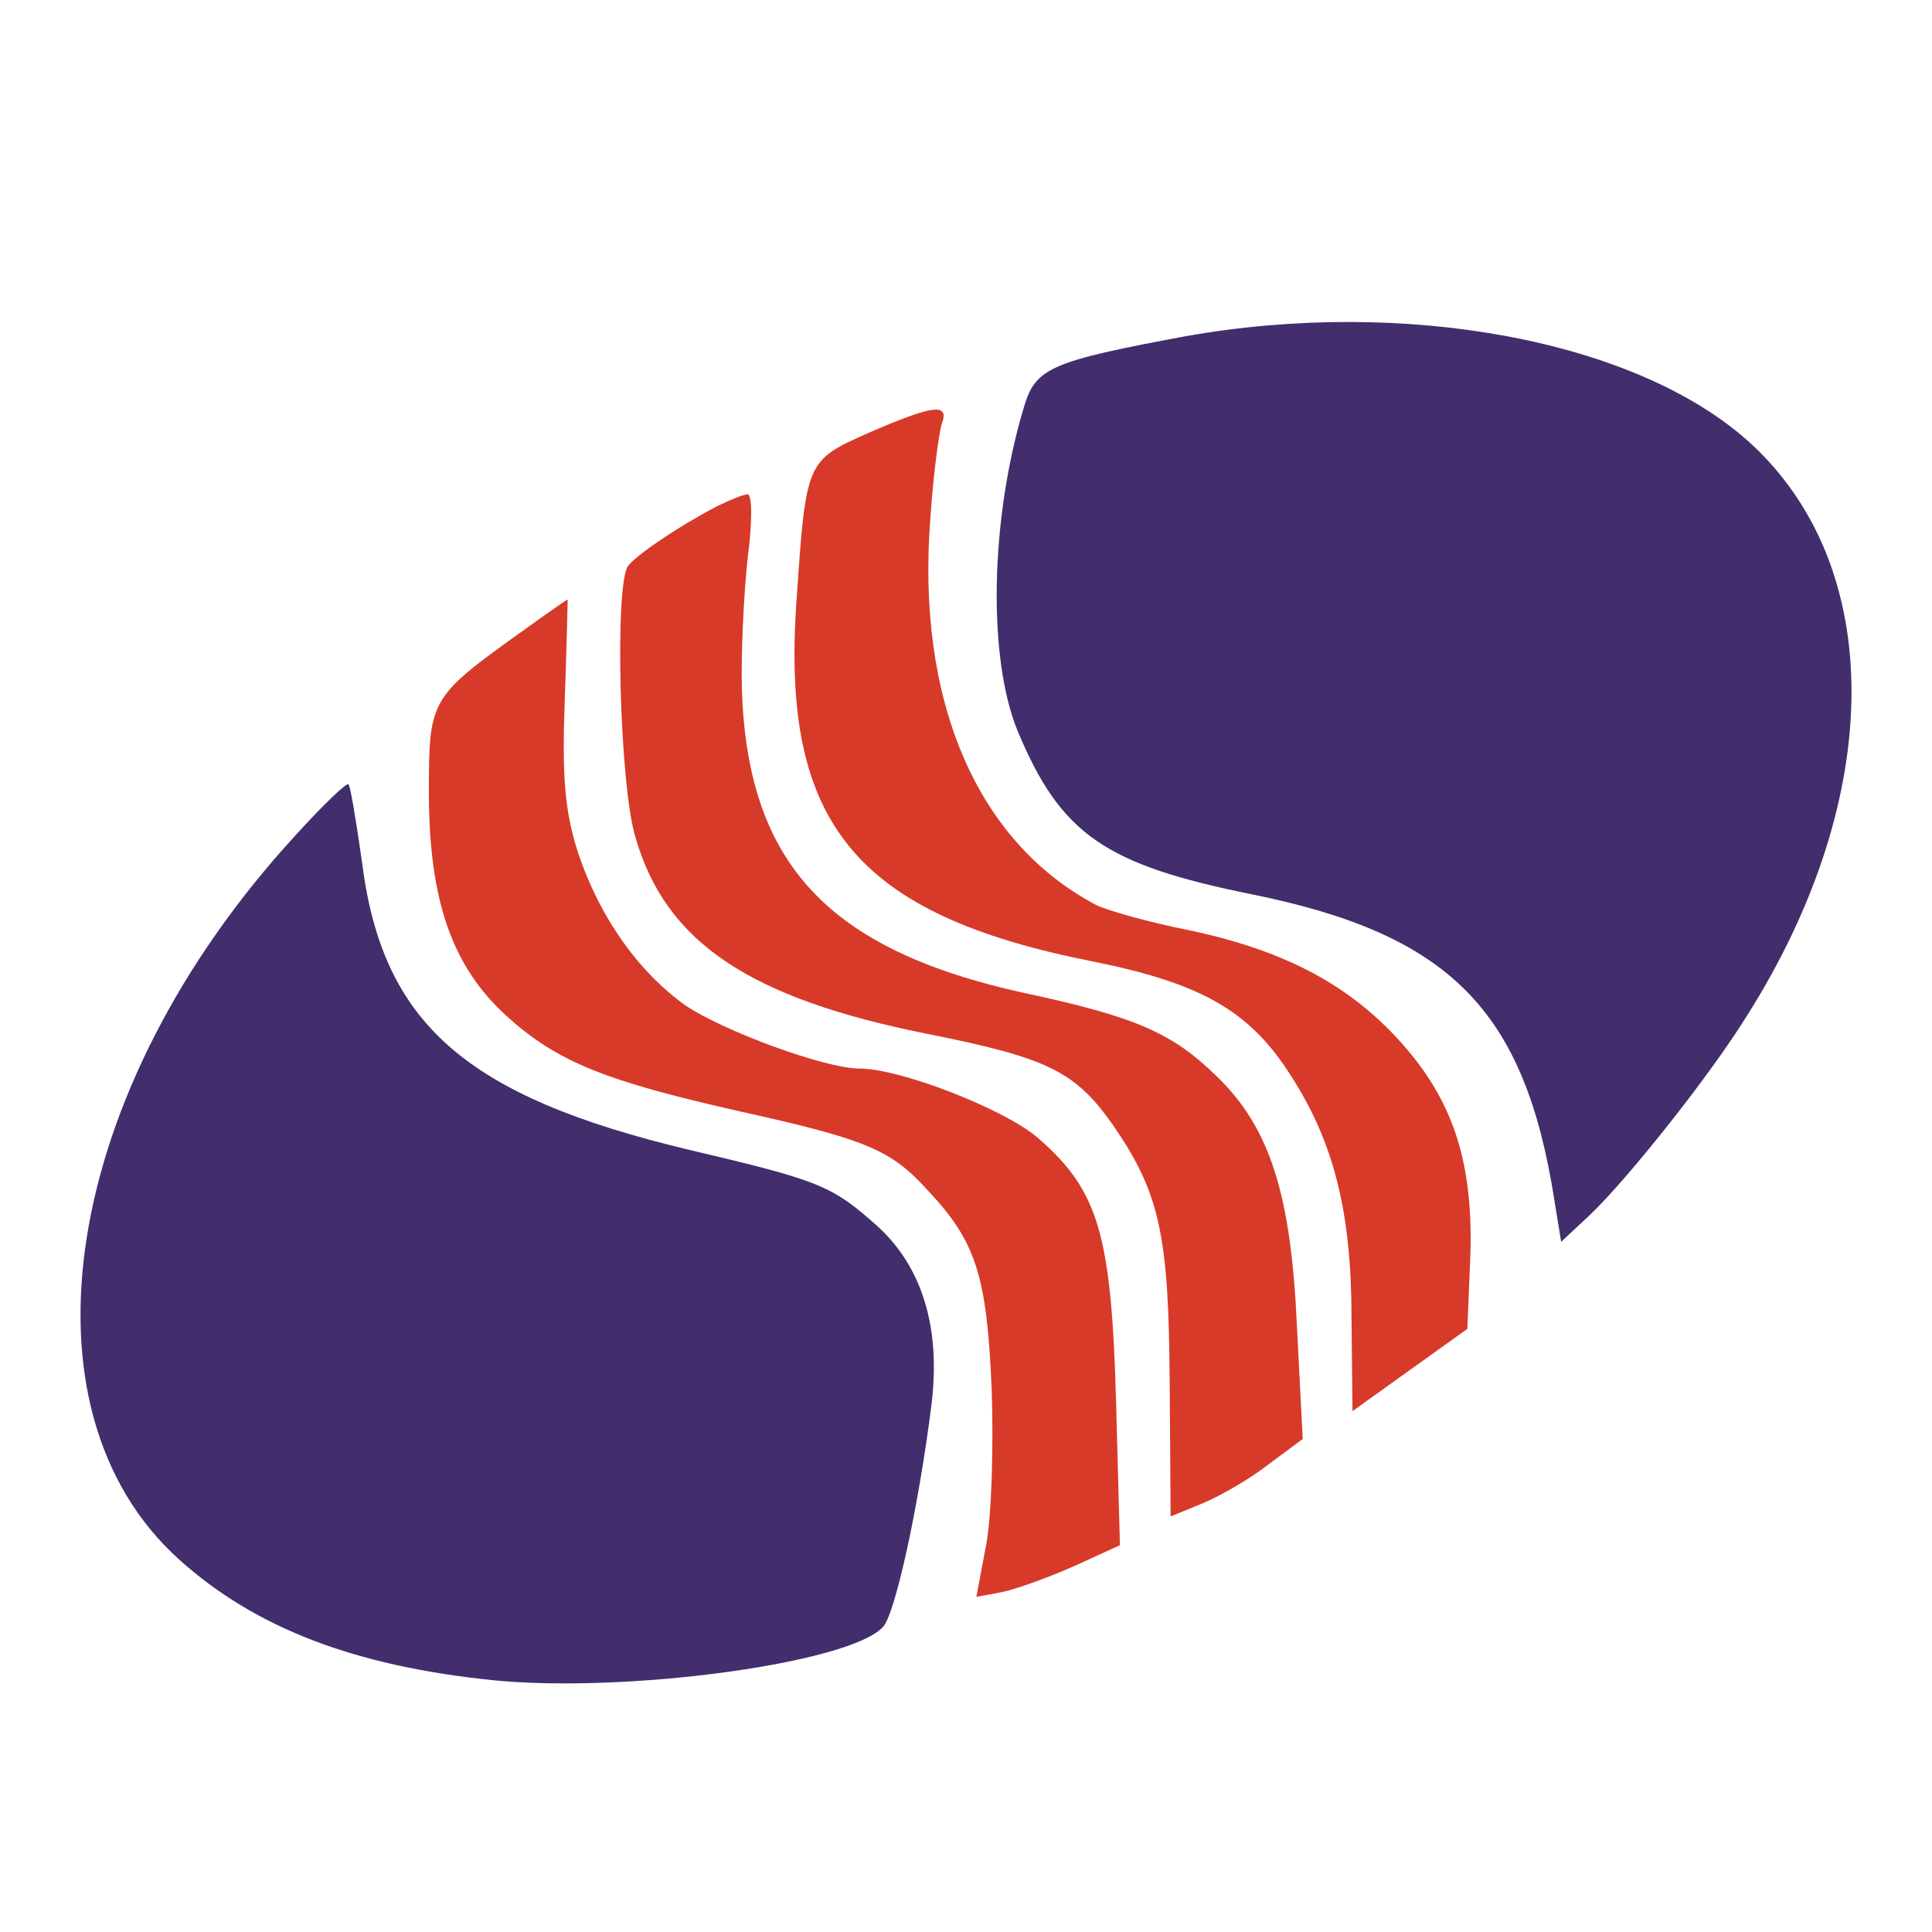 <?xml version="1.0" encoding="UTF-8"?>
<svg width="24px" height="24px" viewBox="0 0 24 24" version="1.1" xmlns="http://www.w3.org/2000/svg" xmlns:xlink="http://www.w3.org/1999/xlink">
    <title>DM</title>
    <g id="页面-1" stroke="none" stroke-width="1" fill="none" fill-rule="evenodd">
        <g id="小号图标" transform="translate(-855, -843)">
            <g id="DM" transform="translate(855, 843)">
                <g id="编组-2" transform="translate(12, 12.456) scale(1, -1) translate(-12, -12.456) translate(1, 4)" fill-rule="nonzero">
                    <path d="M13.72,16.734 C12.056,16.424 11.866,16.341 11.723,15.866 C11.295,14.451 11.271,12.739 11.64,11.835 C12.175,10.551 12.722,10.171 14.553,9.802 C17.014,9.303 17.941,8.363 18.31,5.997 L18.393,5.486 L18.75,5.819 C19.213,6.259 20.236,7.543 20.7,8.292 C22.424,11.015 22.435,13.88 20.723,15.426 C19.32,16.686 16.455,17.221 13.72,16.734 Z" id="路径" fill="#422E6D"></path>
                    <path d="M9.785,15.533 C9.012,15.188 9.012,15.188 8.893,13.428 C8.703,10.682 9.63,9.552 12.567,8.97 C13.934,8.696 14.529,8.351 15.04,7.543 C15.575,6.711 15.789,5.843 15.789,4.535 L15.801,3.382 L16.514,3.893 L17.228,4.404 L17.263,5.26 C17.311,6.449 17.061,7.234 16.396,7.971 C15.754,8.684 14.945,9.112 13.744,9.362 C13.269,9.457 12.757,9.6 12.615,9.671 C11.129,10.456 10.379,12.216 10.558,14.486 C10.594,15.021 10.665,15.545 10.701,15.652 C10.796,15.913 10.582,15.878 9.785,15.533 Z" id="路径" fill="#D73A29"></path>
                    <path d="M7.895,14.617 C7.419,14.368 6.896,14.011 6.801,13.88 C6.634,13.654 6.694,11.157 6.896,10.503 C7.276,9.196 8.323,8.506 10.534,8.066 C12.02,7.769 12.353,7.602 12.817,6.949 C13.411,6.092 13.518,5.569 13.53,3.75 L13.542,2.074 L13.946,2.24 C14.172,2.335 14.541,2.549 14.767,2.728 L15.183,3.037 L15.112,4.416 C15.04,6.069 14.779,6.901 14.113,7.543 C13.566,8.078 13.114,8.28 11.723,8.577 C9.286,9.112 8.287,10.182 8.216,12.346 C8.204,12.798 8.239,13.523 8.287,13.975 C8.346,14.415 8.346,14.772 8.287,14.772 C8.239,14.772 8.061,14.7 7.895,14.617 Z" id="路径" fill="#D73A29"></path>
                    <path d="M5.505,13.083 C4.34,12.251 4.328,12.227 4.328,11.074 C4.328,9.731 4.613,8.91 5.291,8.292 C5.921,7.721 6.515,7.484 8.204,7.103 C9.761,6.758 10.07,6.628 10.522,6.128 C11.129,5.486 11.259,5.058 11.319,3.655 C11.343,2.942 11.319,2.062 11.247,1.705 L11.129,1.075 L11.45,1.135 C11.616,1.17 12.02,1.313 12.341,1.456 L12.912,1.717 L12.864,3.512 C12.805,5.569 12.65,6.116 11.901,6.77 C11.497,7.127 10.189,7.638 9.678,7.638 C9.25,7.638 7.99,8.102 7.514,8.423 C6.932,8.839 6.444,9.517 6.171,10.349 C6.016,10.848 5.98,11.264 6.016,12.227 C6.04,12.905 6.052,13.464 6.052,13.464 C6.04,13.464 5.802,13.297 5.505,13.083 Z" id="路径" fill="#D73A29"></path>
                    <path d="M2.663,10.527 C-0.226,7.377 -0.856,3.417 1.225,1.539 C2.164,0.695 3.388,0.219 5.112,0.041 C6.753,-0.126 9.523,0.243 9.963,0.695 C10.118,0.837 10.415,2.217 10.57,3.453 C10.689,4.404 10.463,5.165 9.904,5.676 C9.333,6.188 9.179,6.247 7.562,6.628 C4.78,7.293 3.745,8.197 3.495,10.218 C3.424,10.717 3.353,11.146 3.329,11.169 C3.305,11.193 3.008,10.908 2.663,10.527 Z" id="路径" fill="#422E6D"></path>
                </g>
                <rect id="矩形备份-26" x="0" y="0" width="24" height="24"></rect>
            </g>
        </g>
    </g>
</svg>